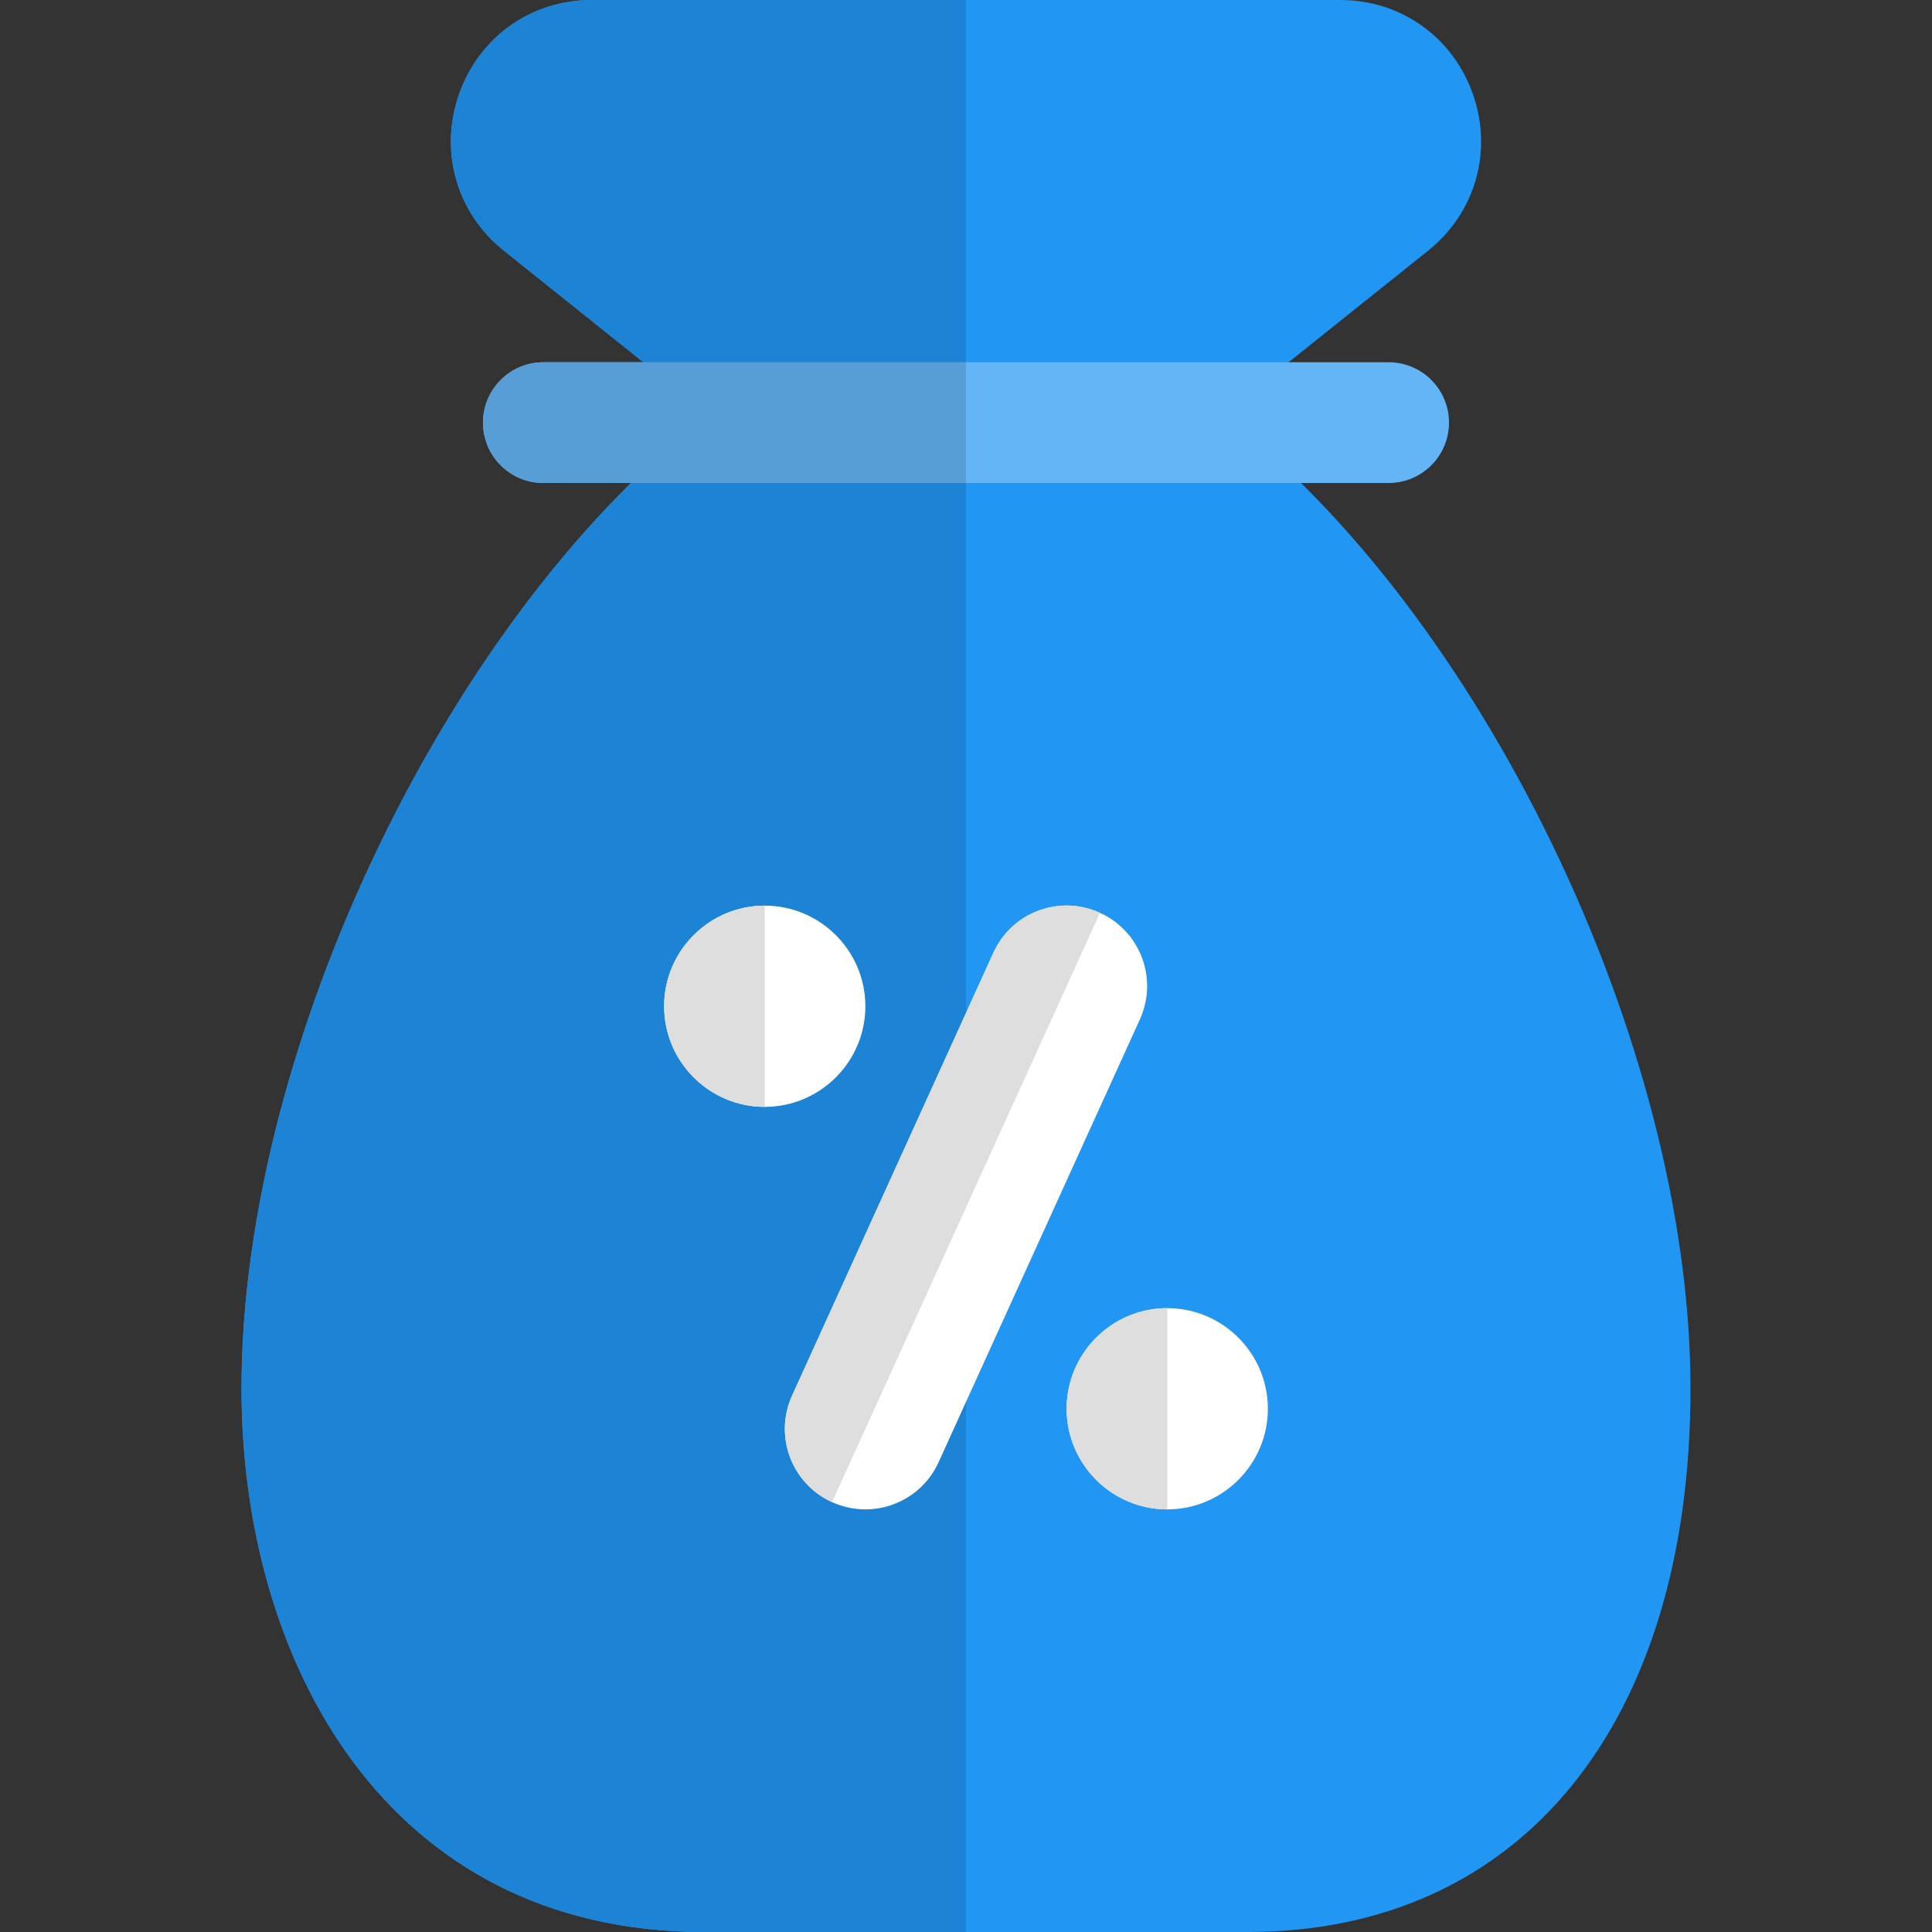 <svg id="color" enable-background="new 0 0 24 24" height="512" viewBox="0 0 24 24" width="512" xmlns="http://www.w3.org/2000/svg"><rect x="0" y="0" width="24" height="24" fill="#333333" stroke="none"/><path d="m15.192 5.152 2.546-2.036c.589-.47.809-1.233.56-1.944-.249-.712-.896-1.172-1.648-1.172h-9.3c-.752 0-1.399.46-1.648 1.172-.249.711-.029 1.475.56 1.944l2.546 2.036c-3.176 2.431-5.808 7.793-5.808 12.098 0 3.359 1.777 6.75 5.75 6.75h6.75c3.393 0 5.5-2.587 5.5-6.75 0-4.305-2.632-9.667-5.808-12.098z" fill="#2196f3"/><path d="m17.25 4.5h-10.5c-.414 0-.75.336-.75.75s.336.75.75.75h10.5c.414 0 .75-.336.75-.75s-.336-.75-.75-.75z" fill="#64b5f6"/><path d="m12 6h-4.162c-2.725 2.685-4.838 7.392-4.838 11.25 0 3.359 1.777 6.75 5.75 6.75h3.25zm0-6h-4.65c-.752 0-1.399.46-1.648 1.172-.249.711-.029 1.475.56 1.944l1.73 1.384h4.008z" fill="#1d83d4"/><path d="m12 4.5h-4.008-1.242c-.414 0-.75.336-.75.75s.336.75.75.75h1.088 4.162z" fill="#579ed6"/><path d="m9.5 13.75c-.689 0-1.25-.561-1.25-1.25s.561-1.25 1.25-1.25 1.25.561 1.25 1.25-.561 1.25-1.25 1.25z" fill="#fff"/><path d="m14.5 18.75c-.689 0-1.25-.561-1.25-1.25s.561-1.25 1.25-1.25 1.25.561 1.25 1.25-.561 1.25-1.25 1.25z" fill="#fff"/><path d="m9.5 11.25c-.689 0-1.25.561-1.25 1.25s.561 1.25 1.25 1.25z" fill="#dedede"/><path d="m14.5 16.25c-.689 0-1.25.561-1.25 1.25s.561 1.25 1.25 1.25z" fill="#dedede"/><path d="m10.336 18.66c-.503-.229-.725-.821-.496-1.324l2.5-5.5c.228-.502.817-.727 1.324-.497.503.229.725.821.496 1.324l-2.5 5.5c-.226.5-.816.727-1.324.497z" fill="#fff"/><path d="m13.249 11.249c-.381 0-.742.219-.909.587l-2.5 5.5c-.229.502-.007 1.095.496 1.324l3.328-7.32c-.135-.062-.276-.091-.415-.091z" fill="#dedede"/></svg>